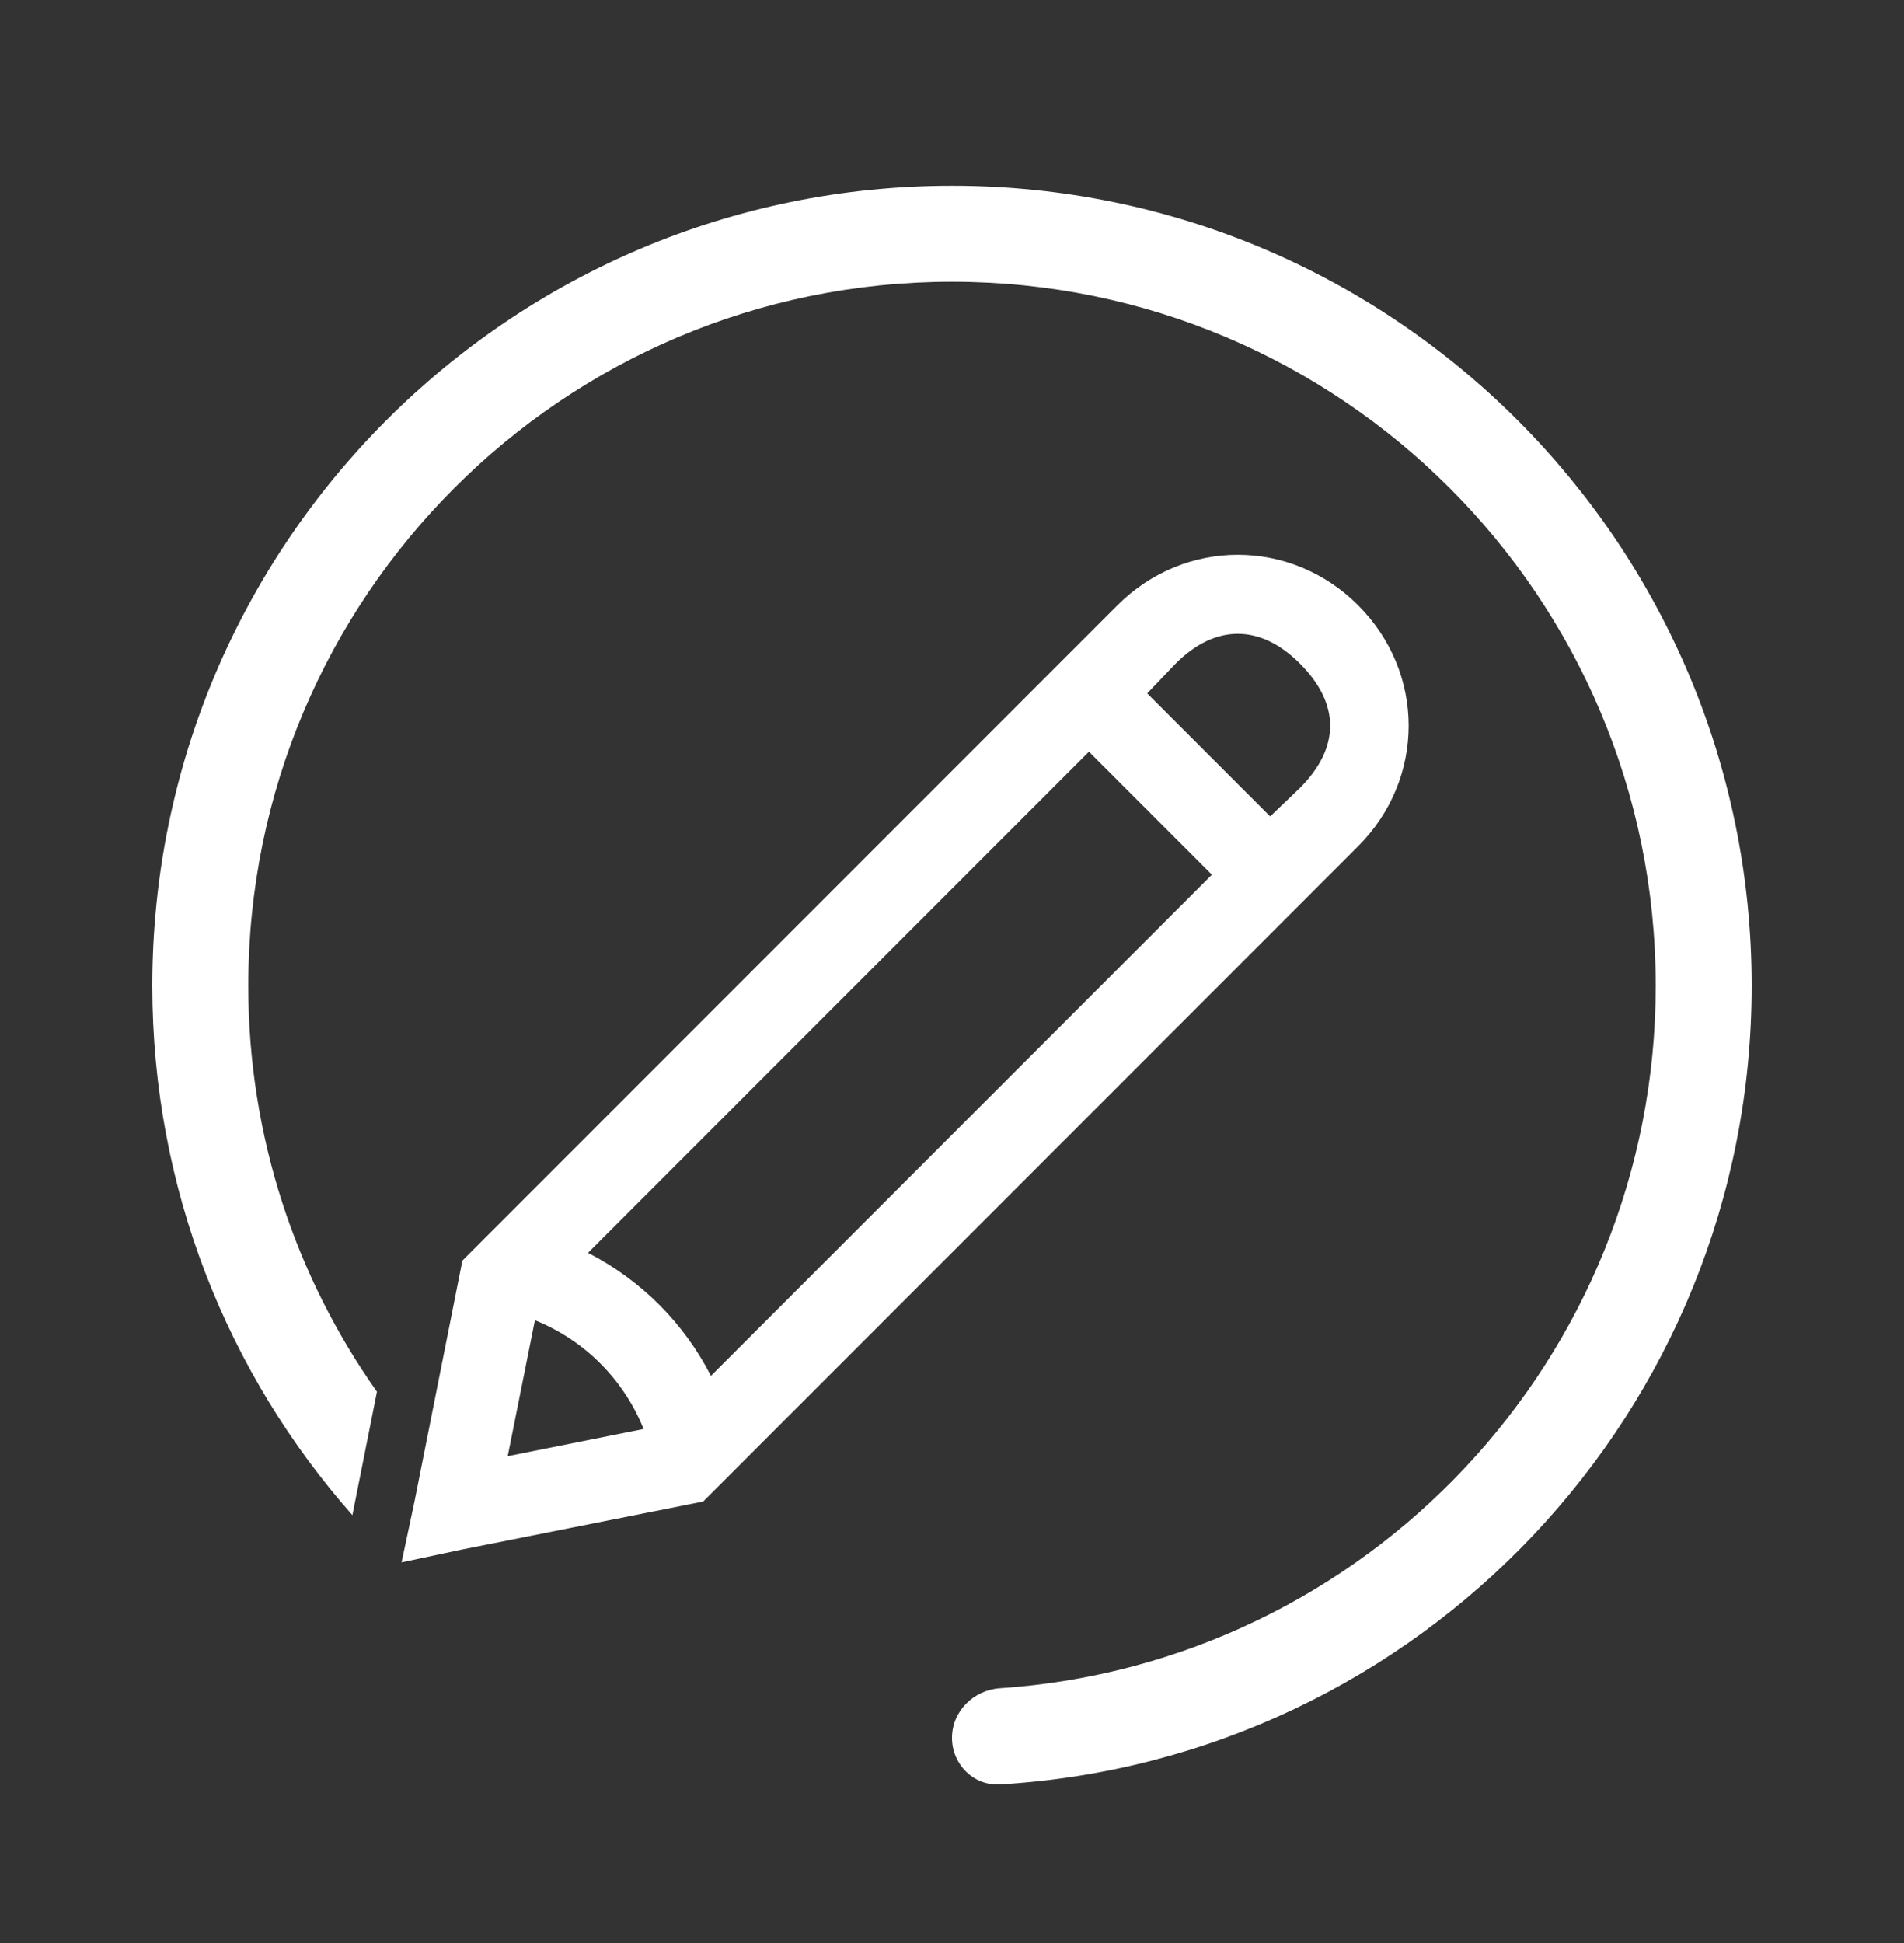 <svg width="50" height="51" viewBox="0 0 50 51" fill="none" xmlns="http://www.w3.org/2000/svg">
  <rect x="0" y="0" width="50" height="51" fill="#333333" stroke="none"/>
  <path
    d="M32.505 14.562C31.366 14.562 30.228 15.004 29.344 15.888L12.143 33.089L12.075 33.429L10.885 39.412L10.545 41.009L12.143 40.669L18.126 39.48L18.466 39.412L35.666 22.211C37.434 20.443 37.434 17.656 35.666 15.888C34.783 15.004 33.644 14.562 32.505 14.562ZM32.505 16.636C33.053 16.636 33.606 16.887 34.137 17.418C35.195 18.476 35.195 19.623 34.137 20.681L33.355 21.429L30.126 18.2L30.873 17.418C31.405 16.887 31.957 16.636 32.505 16.636ZM28.596 19.73L31.825 22.959L18.67 36.114C17.956 34.721 16.834 33.599 15.441 32.885L28.596 19.73ZM14.047 34.653C15.351 35.179 16.375 36.204 16.902 37.508L13.333 38.222L14.047 34.653Z"
    fill="white" />
  <path
    d="M25 45.615C25 44.919 25.566 44.359 26.26 44.313C35.879 43.665 43.48 35.658 43.48 25.875C43.48 15.669 35.206 7.395 25 7.395C14.794 7.395 6.52 15.669 6.52 25.875C6.52 29.843 7.77 33.519 9.899 36.53L9.254 39.77C5.984 36.068 4 31.203 4 25.875C4 14.277 13.402 4.875 25 4.875C36.598 4.875 46 14.277 46 25.875C46 37.05 37.271 46.186 26.26 46.838C25.566 46.879 25 46.311 25 45.615Z"
    fill="white" />
</svg>